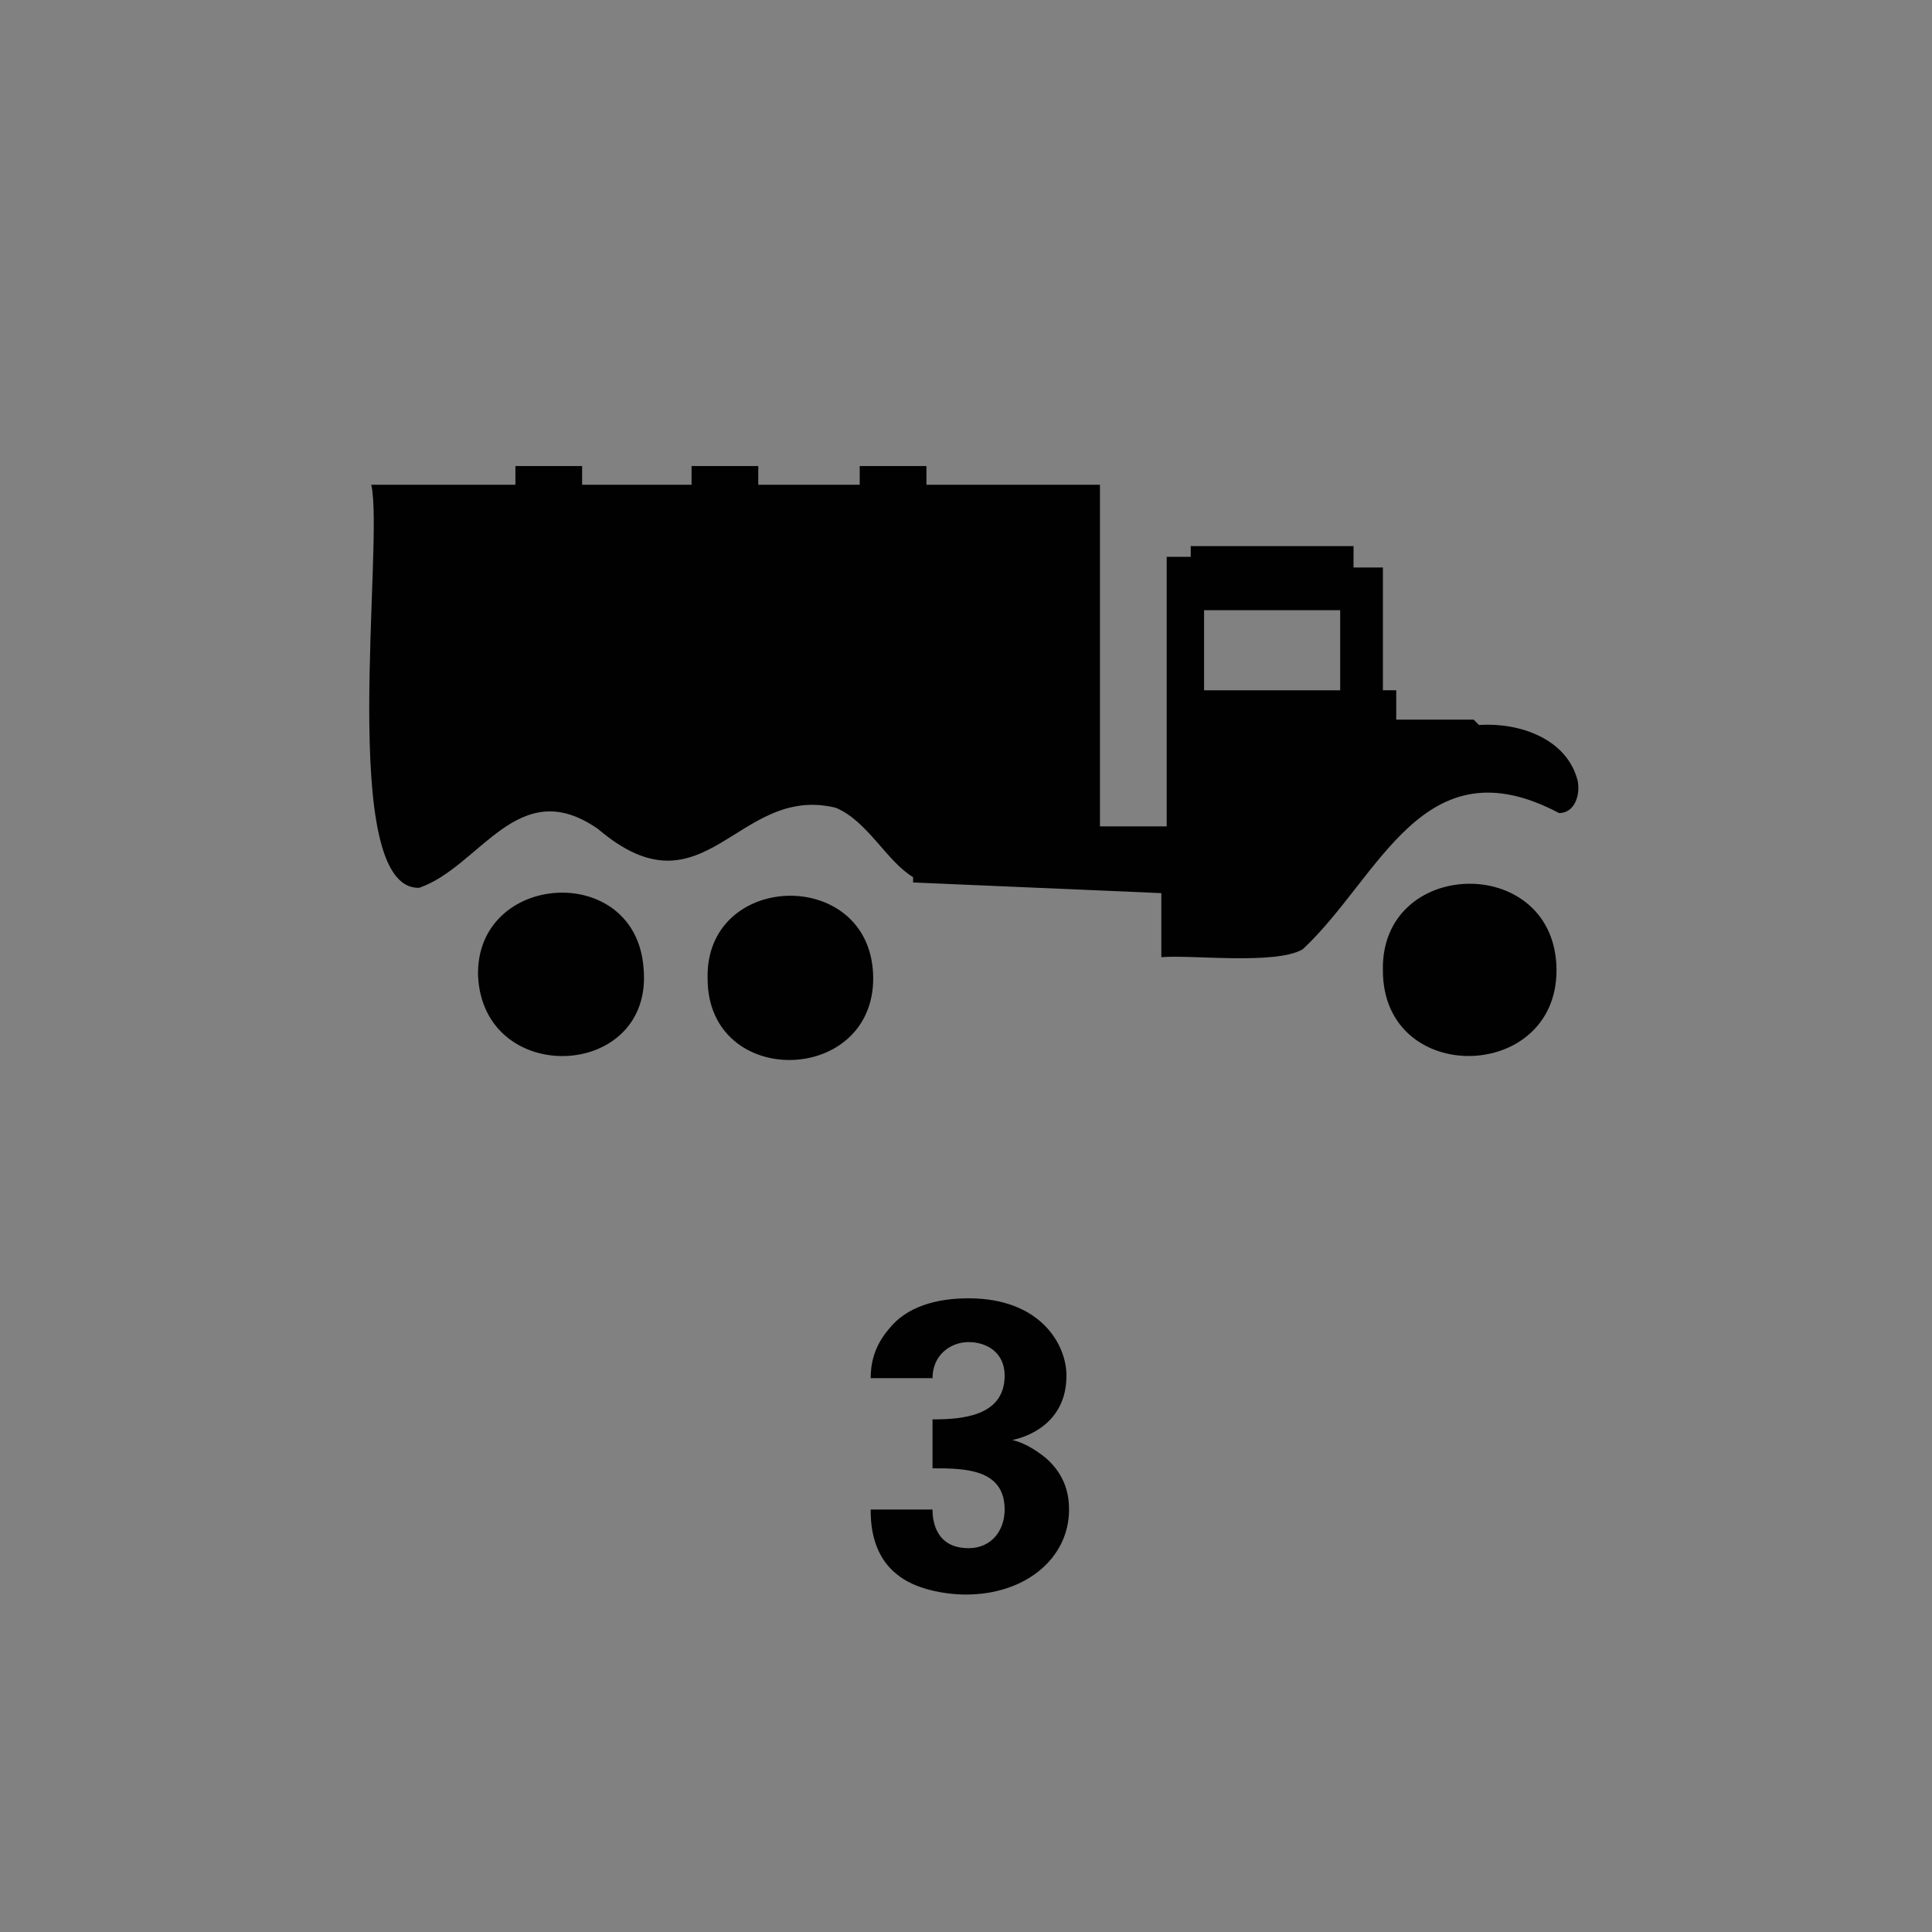 <svg version="1.2" baseProfile="tiny" xmlns="http://www.w3.org/2000/svg" viewBox="0 0 75 75" overflow="visible" xml:space="preserve"><path fill="#818181" d="M0 0h75v75H0z"/><path fill="#010101" d="M36.2 58.6c0 .4.1 1.5 1.4 1.5.9 0 1.4-.7 1.4-1.5 0-1.6-1.6-1.6-2.8-1.6v-1.9c1.1 0 2.8-.1 2.8-1.7 0-.9-.7-1.3-1.4-1.3s-1.4.5-1.4 1.4h-2.4c0-.5.1-1.2.7-1.9.7-.9 1.9-1.2 3.1-1.2 2.8 0 3.8 1.8 3.8 3 0 1.9-1.6 2.4-2.1 2.5.4.1.8.3 1.3.7.8.7.9 1.5.9 2 0 1.9-1.7 3.3-4 3.3-.8 0-2-.2-2.7-.8-1-.8-1-2.1-1-2.5h2.4z"/><path fill="none" d="M49.125 26.797h2.901v-3.109h-5.284v3.109h2.383z"/><path fill="#010101" d="M24.982 37.573c-.311-4.145-6.528-3.73-6.424.31.207 4.353 6.838 4.042 6.424-.31zm8.91.207c-.206-4.145-6.527-3.937-6.423.207 0 4.352 6.631 4.145 6.424-.207zm26.527-.31c-.207-4.353-6.839-4.146-6.735.206 0 4.56 6.942 4.352 6.735-.207z"/><path fill="#010101" d="M61.248 30.32c-.415-1.658-2.28-2.28-3.834-2.176l-.207-.208h-3.005v-1.14h-.518V22.03h-1.14v-.829h-6.32v.415h-.933V32.08H42.7V18.818h-6.736v-.725h-2.59v.725h-3.938v-.725h-2.59v.725h-4.248v-.725h-2.59v.725h-5.596c.518 2.176-1.347 15.75 1.865 15.646 2.383-.829 3.834-4.455 6.942-2.28 4.145 3.524 5.388-1.76 9.222-.828 1.244.518 1.969 2.072 3.005 2.694v.207l9.637.414v2.487c1.14-.103 4.455.311 5.491-.31 3.005-2.798 4.663-8.083 9.948-5.285.621 0 .829-.725.725-1.243zm-14.506-6.632h5.284v3.109h-5.284v-3.109z"/></svg>